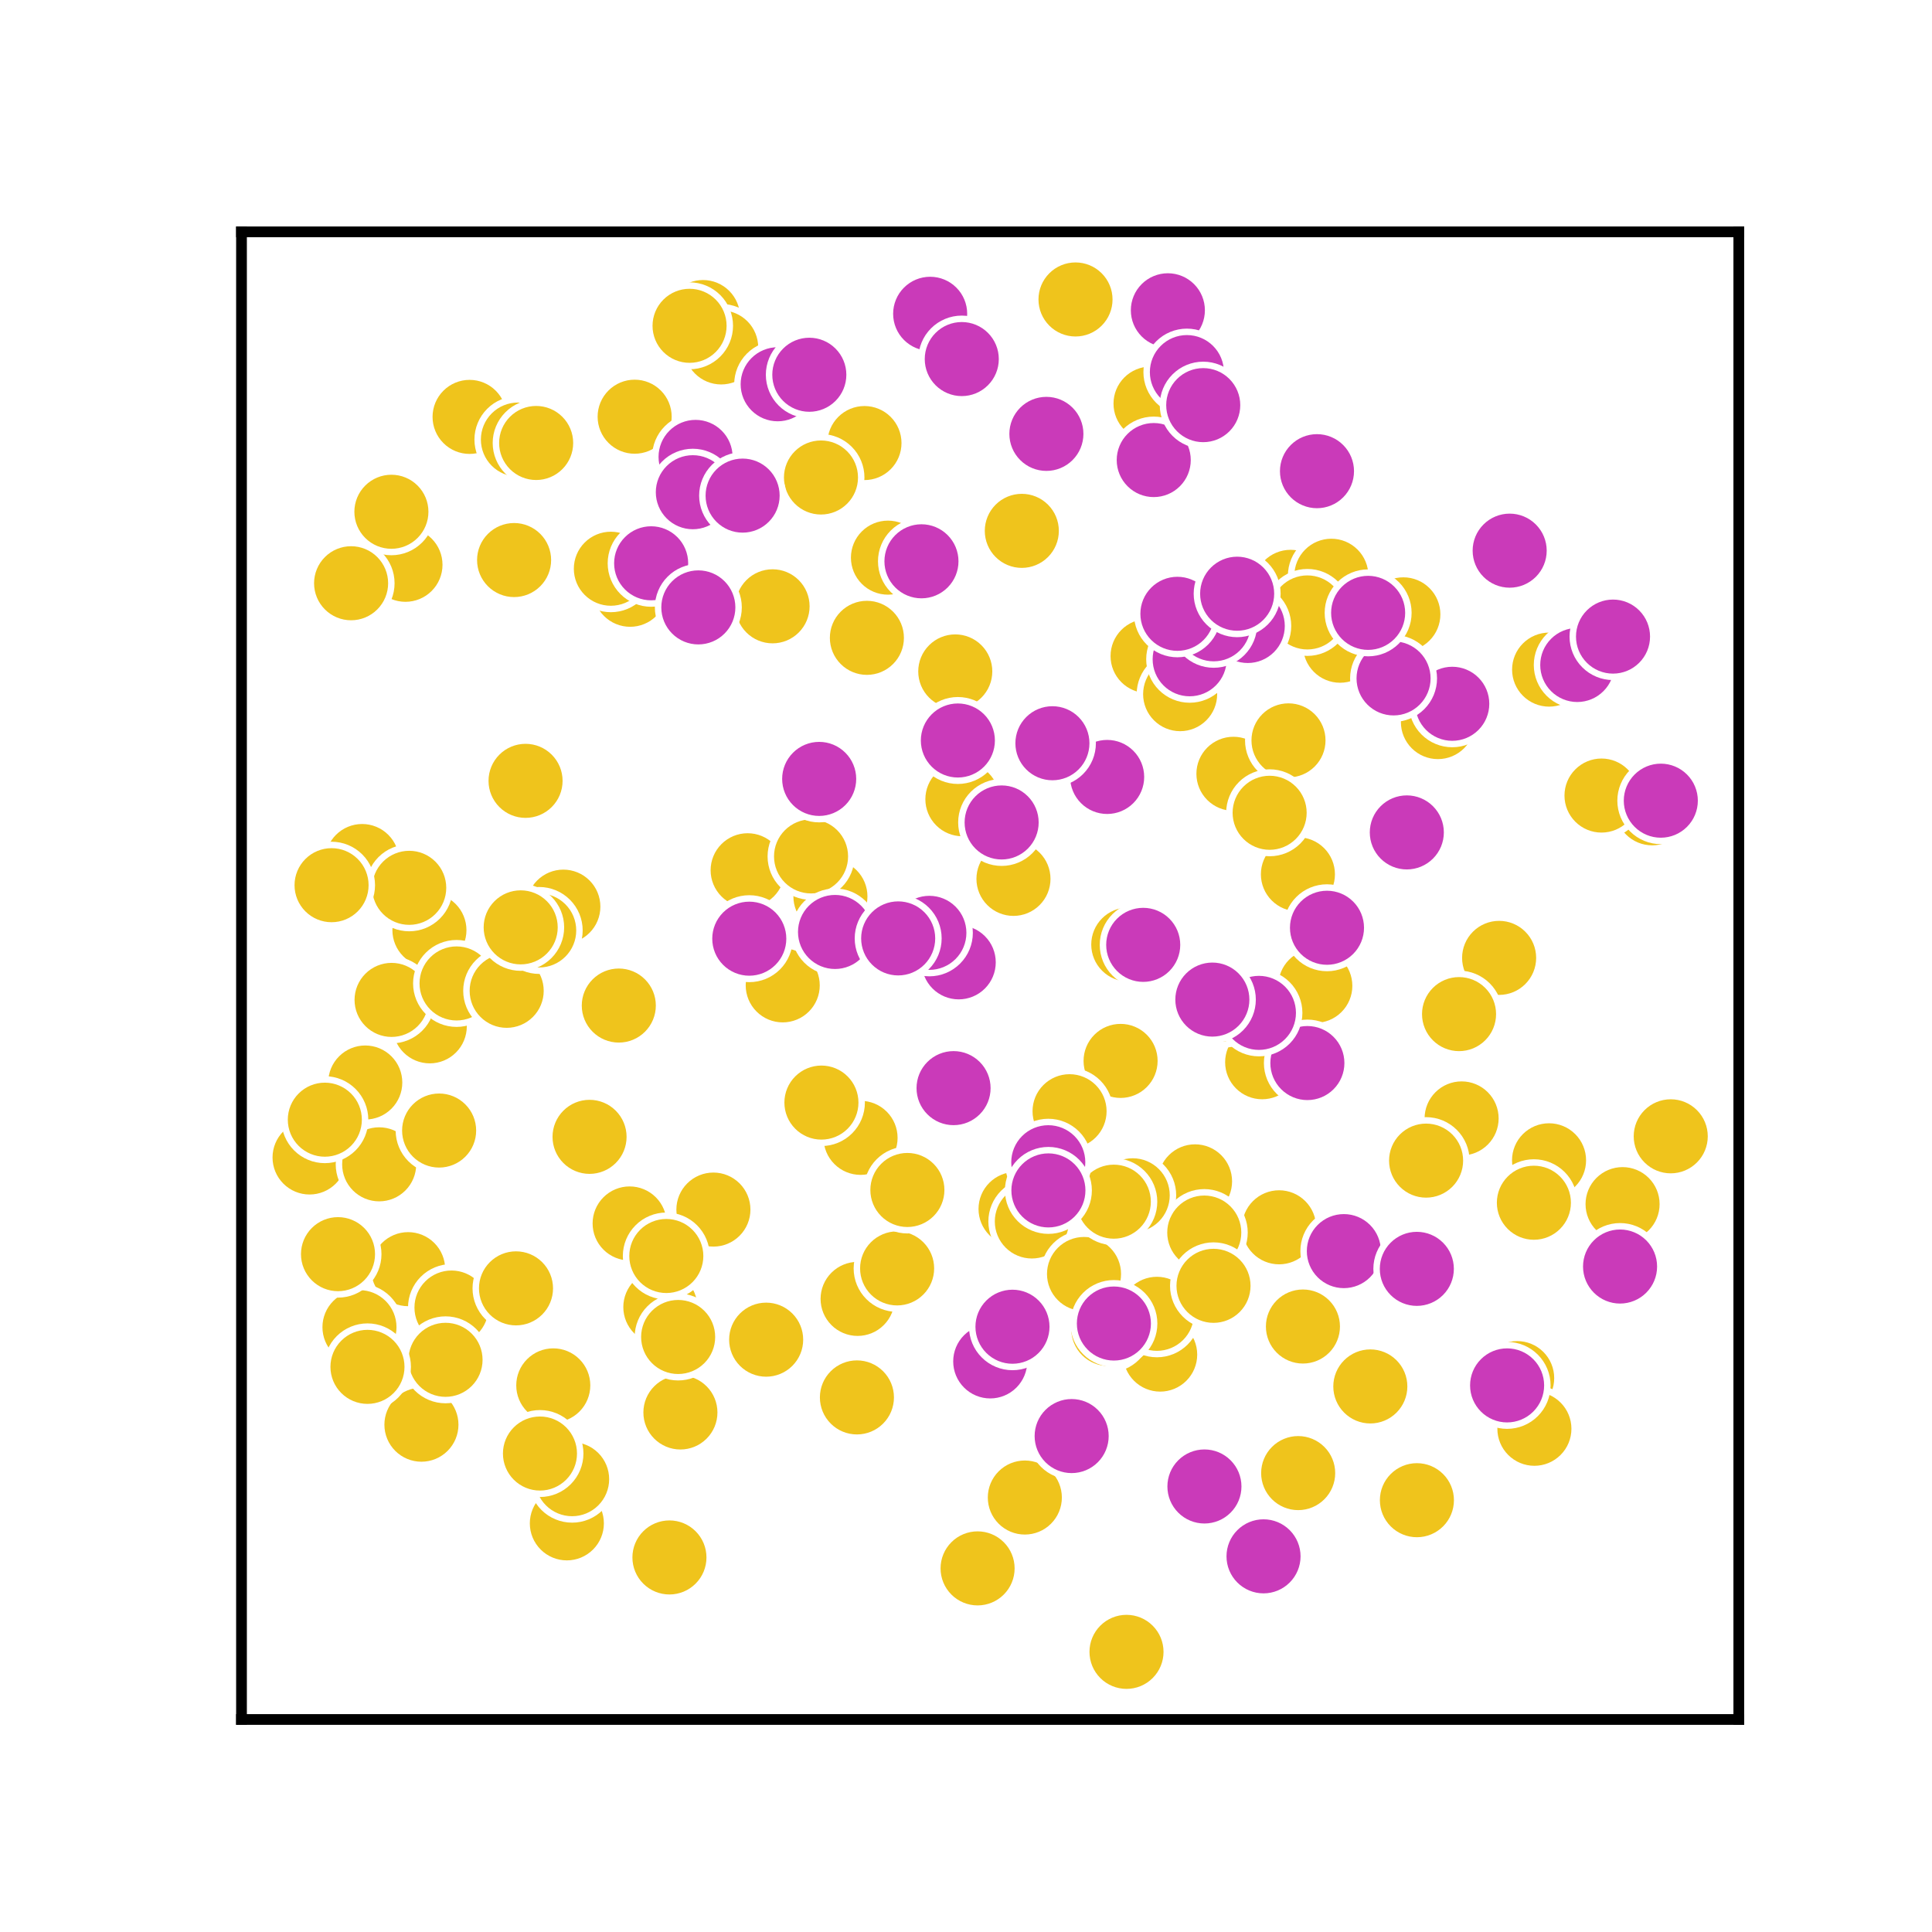 <?xml version="1.0" encoding="utf-8" standalone="no"?>
<!DOCTYPE svg PUBLIC "-//W3C//DTD SVG 1.1//EN"
  "http://www.w3.org/Graphics/SVG/1.1/DTD/svg11.dtd">
<svg xmlns:xlink="http://www.w3.org/1999/xlink" width="144pt" height="144pt" viewBox="0 0 144 144" xmlns="http://www.w3.org/2000/svg" version="1.1">
 <defs>
  <style type="text/css">*{stroke-linejoin: round; stroke-linecap: butt}</style>
 </defs>
 <g id="figure_1">
  <g id="patch_1">
   <path d="M 0 144 
L 144 144 
L 144 0 
L 0 0 
z
" style="fill: #ffffff"/>
  </g>
  <g id="axes_1">
   <g id="patch_2">
    <path d="M 18 128.16 
L 129.6 128.16 
L 129.6 17.28 
L 18 17.28 
z
" style="fill: #ffffff"/>
   </g>
   <g id="PathCollection_1">
    <defs>
     <path id="C0_0_31557d0f1b" d="M 0 3 
C 0.796 3 1.559 2.684 2.121 2.121 
C 2.684 1.559 3 0.796 3 -0 
C 3 -0.796 2.684 -1.559 2.121 -2.121 
C 1.559 -2.684 0.796 -3 0 -3 
C -0.796 -3 -1.559 -2.684 -2.121 -2.121 
C -2.684 -1.559 -3 -0.796 -3 0 
C -3 0.796 -2.684 1.559 -2.121 2.121 
C -1.559 2.684 -0.796 3 0 3 
z
"/>
    </defs>
    <g clip-path="url(#pcaaed92b53)">
     <use xlink:href="#C0_0_31557d0f1b" x="91.933" y="57.674" style="fill: #efc41c; stroke: #ffffff; stroke-width: 0.48"/>
    </g>
    <g clip-path="url(#pcaaed92b53)">
     <use xlink:href="#C0_0_31557d0f1b" x="32.007" y="69.326" style="fill: #efc41c; stroke: #ffffff; stroke-width: 0.48"/>
    </g>
    <g clip-path="url(#pcaaed92b53)">
     <use xlink:href="#C0_0_31557d0f1b" x="41.238" y="103.258" style="fill: #efc41c; stroke: #ffffff; stroke-width: 0.48"/>
    </g>
    <g clip-path="url(#pcaaed92b53)">
     <use xlink:href="#C0_0_31557d0f1b" x="105.608" y="111.816" style="fill: #efc41c; stroke: #ffffff; stroke-width: 0.48"/>
    </g>
    <g clip-path="url(#pcaaed92b53)">
     <use xlink:href="#C0_0_31557d0f1b" x="113.081" y="102.716" style="fill: #efc41c; stroke: #ffffff; stroke-width: 0.48"/>
    </g>
    <g clip-path="url(#pcaaed92b53)">
     <use xlink:href="#C0_0_31557d0f1b" x="95.337" y="91.476" style="fill: #efc41c; stroke: #ffffff; stroke-width: 0.48"/>
    </g>
    <g clip-path="url(#pcaaed92b53)">
     <use xlink:href="#C0_0_31557d0f1b" x="96.758" y="109.796" style="fill: #efc41c; stroke: #ffffff; stroke-width: 0.48"/>
    </g>
    <g clip-path="url(#pcaaed92b53)">
     <use xlink:href="#C0_0_31557d0f1b" x="42.25" y="113.542" style="fill: #efc41c; stroke: #ffffff; stroke-width: 0.48"/>
    </g>
    <g clip-path="url(#pcaaed92b53)">
     <use xlink:href="#C0_0_31557d0f1b" x="42.643" y="110.25" style="fill: #efc41c; stroke: #ffffff; stroke-width: 0.48"/>
    </g>
    <g clip-path="url(#pcaaed92b53)">
     <use xlink:href="#C0_0_31557d0f1b" x="40.246" y="108.338" style="fill: #efc41c; stroke: #ffffff; stroke-width: 0.48"/>
    </g>
    <g clip-path="url(#pcaaed92b53)">
     <use xlink:href="#C0_0_31557d0f1b" x="49.896" y="116.083" style="fill: #efc41c; stroke: #ffffff; stroke-width: 0.48"/>
    </g>
    <g clip-path="url(#pcaaed92b53)">
     <use xlink:href="#C0_0_31557d0f1b" x="31.411" y="106.188" style="fill: #efc41c; stroke: #ffffff; stroke-width: 0.48"/>
    </g>
    <g clip-path="url(#pcaaed92b53)">
     <use xlink:href="#C0_0_31557d0f1b" x="30.42" y="94.596" style="fill: #efc41c; stroke: #ffffff; stroke-width: 0.48"/>
    </g>
    <g clip-path="url(#pcaaed92b53)">
     <use xlink:href="#C0_0_31557d0f1b" x="97.113" y="98.871" style="fill: #efc41c; stroke: #ffffff; stroke-width: 0.48"/>
    </g>
    <g clip-path="url(#pcaaed92b53)">
     <use xlink:href="#C0_0_31557d0f1b" x="26.992" y="64.176" style="fill: #efc41c; stroke: #ffffff; stroke-width: 0.48"/>
    </g>
    <g clip-path="url(#pcaaed92b53)">
     <use xlink:href="#C0_0_31557d0f1b" x="27.225" y="80.684" style="fill: #efc41c; stroke: #ffffff; stroke-width: 0.48"/>
    </g>
    <g clip-path="url(#pcaaed92b53)">
     <use xlink:href="#C0_0_31557d0f1b" x="33.651" y="97.456" style="fill: #efc41c; stroke: #ffffff; stroke-width: 0.48"/>
    </g>
    <g clip-path="url(#pcaaed92b53)">
     <use xlink:href="#C0_0_31557d0f1b" x="23.073" y="86.272" style="fill: #efc41c; stroke: #ffffff; stroke-width: 0.48"/>
    </g>
    <g clip-path="url(#pcaaed92b53)">
     <use xlink:href="#C0_0_31557d0f1b" x="46.967" y="43.958" style="fill: #efc41c; stroke: #ffffff; stroke-width: 0.48"/>
    </g>
    <g clip-path="url(#pcaaed92b53)">
     <use xlink:href="#C0_0_31557d0f1b" x="28.262" y="86.782" style="fill: #efc41c; stroke: #ffffff; stroke-width: 0.48"/>
    </g>
    <g clip-path="url(#pcaaed92b53)">
     <use xlink:href="#C0_0_31557d0f1b" x="30.501" y="66.173" style="fill: #efc41c; stroke: #ffffff; stroke-width: 0.48"/>
    </g>
    <g clip-path="url(#pcaaed92b53)">
     <use xlink:href="#C0_0_31557d0f1b" x="45.53" y="42.39" style="fill: #efc41c; stroke: #ffffff; stroke-width: 0.48"/>
    </g>
    <g clip-path="url(#pcaaed92b53)">
     <use xlink:href="#C0_0_31557d0f1b" x="32.033" y="76.497" style="fill: #efc41c; stroke: #ffffff; stroke-width: 0.48"/>
    </g>
    <g clip-path="url(#pcaaed92b53)">
     <use xlink:href="#C0_0_31557d0f1b" x="43.942" y="84.734" style="fill: #efc41c; stroke: #ffffff; stroke-width: 0.48"/>
    </g>
    <g clip-path="url(#pcaaed92b53)">
     <use xlink:href="#C0_0_31557d0f1b" x="53.173" y="90.155" style="fill: #efc41c; stroke: #ffffff; stroke-width: 0.48"/>
    </g>
    <g clip-path="url(#pcaaed92b53)">
     <use xlink:href="#C0_0_31557d0f1b" x="29.186" y="74.527" style="fill: #efc41c; stroke: #ffffff; stroke-width: 0.48"/>
    </g>
    <g clip-path="url(#pcaaed92b53)">
     <use xlink:href="#C0_0_31557d0f1b" x="24.211" y="83.455" style="fill: #efc41c; stroke: #ffffff; stroke-width: 0.48"/>
    </g>
    <g clip-path="url(#pcaaed92b53)">
     <use xlink:href="#C0_0_31557d0f1b" x="38.46" y="96.027" style="fill: #efc41c; stroke: #ffffff; stroke-width: 0.48"/>
    </g>
    <g clip-path="url(#pcaaed92b53)">
     <use xlink:href="#C0_0_31557d0f1b" x="32.73" y="84.264" style="fill: #efc41c; stroke: #ffffff; stroke-width: 0.48"/>
    </g>
    <g clip-path="url(#pcaaed92b53)">
     <use xlink:href="#C0_0_31557d0f1b" x="26.793" y="98.919" style="fill: #efc41c; stroke: #ffffff; stroke-width: 0.48"/>
    </g>
    <g clip-path="url(#pcaaed92b53)">
     <use xlink:href="#C0_0_31557d0f1b" x="33.208" y="101.353" style="fill: #efc41c; stroke: #ffffff; stroke-width: 0.48"/>
    </g>
    <g clip-path="url(#pcaaed92b53)">
     <use xlink:href="#C0_0_31557d0f1b" x="25.193" y="93.478" style="fill: #efc41c; stroke: #ffffff; stroke-width: 0.48"/>
    </g>
    <g clip-path="url(#pcaaed92b53)">
     <use xlink:href="#C0_0_31557d0f1b" x="27.389" y="101.878" style="fill: #efc41c; stroke: #ffffff; stroke-width: 0.48"/>
    </g>
    <g clip-path="url(#pcaaed92b53)">
     <use xlink:href="#C0_0_31557d0f1b" x="64.141" y="84.809" style="fill: #efc41c; stroke: #ffffff; stroke-width: 0.48"/>
    </g>
    <g clip-path="url(#pcaaed92b53)">
     <use xlink:href="#C0_0_31557d0f1b" x="98.036" y="73.479" style="fill: #efc41c; stroke: #ffffff; stroke-width: 0.48"/>
    </g>
    <g clip-path="url(#pcaaed92b53)">
     <use xlink:href="#C0_0_31557d0f1b" x="89.072" y="88.051" style="fill: #efc41c; stroke: #ffffff; stroke-width: 0.48"/>
    </g>
    <g clip-path="url(#pcaaed92b53)">
     <use xlink:href="#C0_0_31557d0f1b" x="86.473" y="100.963" style="fill: #efc41c; stroke: #ffffff; stroke-width: 0.48"/>
    </g>
    <g clip-path="url(#pcaaed92b53)">
     <use xlink:href="#C0_0_31557d0f1b" x="96.739" y="65.165" style="fill: #efc41c; stroke: #ffffff; stroke-width: 0.48"/>
    </g>
    <g clip-path="url(#pcaaed92b53)">
     <use xlink:href="#C0_0_31557d0f1b" x="108.94" y="83.36" style="fill: #efc41c; stroke: #ffffff; stroke-width: 0.48"/>
    </g>
    <g clip-path="url(#pcaaed92b53)">
     <use xlink:href="#C0_0_31557d0f1b" x="83.963" y="123.12" style="fill: #efc41c; stroke: #ffffff; stroke-width: 0.48"/>
    </g>
    <g clip-path="url(#pcaaed92b53)">
     <use xlink:href="#C0_0_31557d0f1b" x="61.224" y="82.18" style="fill: #efc41c; stroke: #ffffff; stroke-width: 0.48"/>
    </g>
    <g clip-path="url(#pcaaed92b53)">
     <use xlink:href="#C0_0_31557d0f1b" x="63.921" y="96.812" style="fill: #efc41c; stroke: #ffffff; stroke-width: 0.48"/>
    </g>
    <g clip-path="url(#pcaaed92b53)">
     <use xlink:href="#C0_0_31557d0f1b" x="63.87" y="104.155" style="fill: #efc41c; stroke: #ffffff; stroke-width: 0.48"/>
    </g>
    <g clip-path="url(#pcaaed92b53)">
     <use xlink:href="#C0_0_31557d0f1b" x="66.866" y="94.539" style="fill: #efc41c; stroke: #ffffff; stroke-width: 0.48"/>
    </g>
    <g clip-path="url(#pcaaed92b53)">
     <use xlink:href="#C0_0_31557d0f1b" x="86.23" y="97.924" style="fill: #efc41c; stroke: #ffffff; stroke-width: 0.48"/>
    </g>
    <g clip-path="url(#pcaaed92b53)">
     <use xlink:href="#C0_0_31557d0f1b" x="84.095" y="70.399" style="fill: #efc41c; stroke: #ffffff; stroke-width: 0.48"/>
    </g>
    <g clip-path="url(#pcaaed92b53)">
     <use xlink:href="#C0_0_31557d0f1b" x="82.603" y="99.055" style="fill: #efc41c; stroke: #ffffff; stroke-width: 0.48"/>
    </g>
    <g clip-path="url(#pcaaed92b53)">
     <use xlink:href="#C0_0_31557d0f1b" x="49.218" y="97.423" style="fill: #efc41c; stroke: #ffffff; stroke-width: 0.48"/>
    </g>
    <g clip-path="url(#pcaaed92b53)">
     <use xlink:href="#C0_0_31557d0f1b" x="76.385" y="111.617" style="fill: #efc41c; stroke: #ffffff; stroke-width: 0.48"/>
    </g>
    <g clip-path="url(#pcaaed92b53)">
     <use xlink:href="#C0_0_31557d0f1b" x="72.864" y="116.898" style="fill: #efc41c; stroke: #ffffff; stroke-width: 0.48"/>
    </g>
    <g clip-path="url(#pcaaed92b53)">
     <use xlink:href="#C0_0_31557d0f1b" x="75.693" y="90.109" style="fill: #efc41c; stroke: #ffffff; stroke-width: 0.48"/>
    </g>
    <g clip-path="url(#pcaaed92b53)">
     <use xlink:href="#C0_0_31557d0f1b" x="76.907" y="91.041" style="fill: #efc41c; stroke: #ffffff; stroke-width: 0.48"/>
    </g>
    <g clip-path="url(#pcaaed92b53)">
     <use xlink:href="#C0_0_31557d0f1b" x="46.929" y="91.189" style="fill: #efc41c; stroke: #ffffff; stroke-width: 0.48"/>
    </g>
    <g clip-path="url(#pcaaed92b53)">
     <use xlink:href="#C0_0_31557d0f1b" x="83.522" y="79.074" style="fill: #efc41c; stroke: #ffffff; stroke-width: 0.48"/>
    </g>
    <g clip-path="url(#pcaaed92b53)">
     <use xlink:href="#C0_0_31557d0f1b" x="46.122" y="74.948" style="fill: #efc41c; stroke: #ffffff; stroke-width: 0.48"/>
    </g>
    <g clip-path="url(#pcaaed92b53)">
     <use xlink:href="#C0_0_31557d0f1b" x="89.759" y="91.868" style="fill: #efc41c; stroke: #ffffff; stroke-width: 0.48"/>
    </g>
    <g clip-path="url(#pcaaed92b53)">
     <use xlink:href="#C0_0_31557d0f1b" x="41.989" y="67.576" style="fill: #efc41c; stroke: #ffffff; stroke-width: 0.48"/>
    </g>
    <g clip-path="url(#pcaaed92b53)">
     <use xlink:href="#C0_0_31557d0f1b" x="80.797" y="94.955" style="fill: #efc41c; stroke: #ffffff; stroke-width: 0.48"/>
    </g>
    <g clip-path="url(#pcaaed92b53)">
     <use xlink:href="#C0_0_31557d0f1b" x="84.426" y="89.09" style="fill: #efc41c; stroke: #ffffff; stroke-width: 0.48"/>
    </g>
    <g clip-path="url(#pcaaed92b53)">
     <use xlink:href="#C0_0_31557d0f1b" x="57.105" y="99.851" style="fill: #efc41c; stroke: #ffffff; stroke-width: 0.48"/>
    </g>
    <g clip-path="url(#pcaaed92b53)">
     <use xlink:href="#C0_0_31557d0f1b" x="83.017" y="89.566" style="fill: #efc41c; stroke: #ffffff; stroke-width: 0.48"/>
    </g>
    <g clip-path="url(#pcaaed92b53)">
     <use xlink:href="#C0_0_31557d0f1b" x="50.714" y="105.277" style="fill: #efc41c; stroke: #ffffff; stroke-width: 0.48"/>
    </g>
    <g clip-path="url(#pcaaed92b53)">
     <use xlink:href="#C0_0_31557d0f1b" x="67.631" y="88.694" style="fill: #efc41c; stroke: #ffffff; stroke-width: 0.48"/>
    </g>
    <g clip-path="url(#pcaaed92b53)">
     <use xlink:href="#C0_0_31557d0f1b" x="79.719" y="82.824" style="fill: #efc41c; stroke: #ffffff; stroke-width: 0.48"/>
    </g>
    <g clip-path="url(#pcaaed92b53)">
     <use xlink:href="#C0_0_31557d0f1b" x="24.713" y="65.977" style="fill: #efc41c; stroke: #ffffff; stroke-width: 0.48"/>
    </g>
    <g clip-path="url(#pcaaed92b53)">
     <use xlink:href="#C0_0_31557d0f1b" x="90.448" y="95.838" style="fill: #efc41c; stroke: #ffffff; stroke-width: 0.48"/>
    </g>
    <g clip-path="url(#pcaaed92b53)">
     <use xlink:href="#C0_0_31557d0f1b" x="34.029" y="73.3" style="fill: #efc41c; stroke: #ffffff; stroke-width: 0.48"/>
    </g>
    <g clip-path="url(#pcaaed92b53)">
     <use xlink:href="#C0_0_31557d0f1b" x="114.365" y="106.492" style="fill: #efc41c; stroke: #ffffff; stroke-width: 0.48"/>
    </g>
    <g clip-path="url(#pcaaed92b53)">
     <use xlink:href="#C0_0_31557d0f1b" x="49.663" y="93.615" style="fill: #efc41c; stroke: #ffffff; stroke-width: 0.48"/>
    </g>
    <g clip-path="url(#pcaaed92b53)">
     <use xlink:href="#C0_0_31557d0f1b" x="37.765" y="73.849" style="fill: #efc41c; stroke: #ffffff; stroke-width: 0.48"/>
    </g>
    <g clip-path="url(#pcaaed92b53)">
     <use xlink:href="#C0_0_31557d0f1b" x="85.534" y="48.898" style="fill: #efc41c; stroke: #ffffff; stroke-width: 0.48"/>
    </g>
    <g clip-path="url(#pcaaed92b53)">
     <use xlink:href="#C0_0_31557d0f1b" x="115.457" y="86.482" style="fill: #efc41c; stroke: #ffffff; stroke-width: 0.48"/>
    </g>
    <g clip-path="url(#pcaaed92b53)">
     <use xlink:href="#C0_0_31557d0f1b" x="30.222" y="42.096" style="fill: #efc41c; stroke: #ffffff; stroke-width: 0.48"/>
    </g>
    <g clip-path="url(#pcaaed92b53)">
     <use xlink:href="#C0_0_31557d0f1b" x="64.433" y="33.023" style="fill: #efc41c; stroke: #ffffff; stroke-width: 0.48"/>
    </g>
    <g clip-path="url(#pcaaed92b53)">
     <use xlink:href="#C0_0_31557d0f1b" x="61.191" y="35.59" style="fill: #efc41c; stroke: #ffffff; stroke-width: 0.48"/>
    </g>
    <g clip-path="url(#pcaaed92b53)">
     <use xlink:href="#C0_0_31557d0f1b" x="35" y="31.073" style="fill: #efc41c; stroke: #ffffff; stroke-width: 0.48"/>
    </g>
    <g clip-path="url(#pcaaed92b53)">
     <use xlink:href="#C0_0_31557d0f1b" x="52.4" y="23.631" style="fill: #efc41c; stroke: #ffffff; stroke-width: 0.48"/>
    </g>
    <g clip-path="url(#pcaaed92b53)">
     <use xlink:href="#C0_0_31557d0f1b" x="53.753" y="25.895" style="fill: #efc41c; stroke: #ffffff; stroke-width: 0.48"/>
    </g>
    <g clip-path="url(#pcaaed92b53)">
     <use xlink:href="#C0_0_31557d0f1b" x="50.545" y="99.651" style="fill: #efc41c; stroke: #ffffff; stroke-width: 0.48"/>
    </g>
    <g clip-path="url(#pcaaed92b53)">
     <use xlink:href="#C0_0_31557d0f1b" x="38.318" y="41.743" style="fill: #efc41c; stroke: #ffffff; stroke-width: 0.48"/>
    </g>
    <g clip-path="url(#pcaaed92b53)">
     <use xlink:href="#C0_0_31557d0f1b" x="38.602" y="32.763" style="fill: #efc41c; stroke: #ffffff; stroke-width: 0.48"/>
    </g>
    <g clip-path="url(#pcaaed92b53)">
     <use xlink:href="#C0_0_31557d0f1b" x="29.173" y="38.144" style="fill: #efc41c; stroke: #ffffff; stroke-width: 0.48"/>
    </g>
    <g clip-path="url(#pcaaed92b53)">
     <use xlink:href="#C0_0_31557d0f1b" x="26.169" y="43.472" style="fill: #efc41c; stroke: #ffffff; stroke-width: 0.48"/>
    </g>
    <g clip-path="url(#pcaaed92b53)">
     <use xlink:href="#C0_0_31557d0f1b" x="40.189" y="69.351" style="fill: #efc41c; stroke: #ffffff; stroke-width: 0.48"/>
    </g>
    <g clip-path="url(#pcaaed92b53)">
     <use xlink:href="#C0_0_31557d0f1b" x="38.809" y="69.12" style="fill: #efc41c; stroke: #ffffff; stroke-width: 0.48"/>
    </g>
    <g clip-path="url(#pcaaed92b53)">
     <use xlink:href="#C0_0_31557d0f1b" x="80.162" y="22.32" style="fill: #efc41c; stroke: #ffffff; stroke-width: 0.48"/>
    </g>
    <g clip-path="url(#pcaaed92b53)">
     <use xlink:href="#C0_0_31557d0f1b" x="94.074" y="79.173" style="fill: #efc41c; stroke: #ffffff; stroke-width: 0.48"/>
    </g>
    <g clip-path="url(#pcaaed92b53)">
     <use xlink:href="#C0_0_31557d0f1b" x="51.396" y="24.284" style="fill: #efc41c; stroke: #ffffff; stroke-width: 0.48"/>
    </g>
    <g clip-path="url(#pcaaed92b53)">
     <use xlink:href="#C0_0_31557d0f1b" x="85.754" y="30.083" style="fill: #efc41c; stroke: #ffffff; stroke-width: 0.48"/>
    </g>
    <g clip-path="url(#pcaaed92b53)">
     <use xlink:href="#C0_0_31557d0f1b" x="61.895" y="66.815" style="fill: #efc41c; stroke: #ffffff; stroke-width: 0.48"/>
    </g>
    <g clip-path="url(#pcaaed92b53)">
     <use xlink:href="#C0_0_31557d0f1b" x="102.136" y="103.337" style="fill: #efc41c; stroke: #ffffff; stroke-width: 0.48"/>
    </g>
    <g clip-path="url(#pcaaed92b53)">
     <use xlink:href="#C0_0_31557d0f1b" x="75.538" y="65.506" style="fill: #efc41c; stroke: #ffffff; stroke-width: 0.48"/>
    </g>
    <g clip-path="url(#pcaaed92b53)">
     <use xlink:href="#C0_0_31557d0f1b" x="99.881" y="48.128" style="fill: #efc41c; stroke: #ffffff; stroke-width: 0.48"/>
    </g>
    <g clip-path="url(#pcaaed92b53)">
     <use xlink:href="#C0_0_31557d0f1b" x="87.961" y="51.738" style="fill: #efc41c; stroke: #ffffff; stroke-width: 0.48"/>
    </g>
    <g clip-path="url(#pcaaed92b53)">
     <use xlink:href="#C0_0_31557d0f1b" x="96.189" y="43.74" style="fill: #efc41c; stroke: #ffffff; stroke-width: 0.48"/>
    </g>
    <g clip-path="url(#pcaaed92b53)">
     <use xlink:href="#C0_0_31557d0f1b" x="66.183" y="41.564" style="fill: #efc41c; stroke: #ffffff; stroke-width: 0.48"/>
    </g>
    <g clip-path="url(#pcaaed92b53)">
     <use xlink:href="#C0_0_31557d0f1b" x="115.462" y="49.909" style="fill: #efc41c; stroke: #ffffff; stroke-width: 0.48"/>
    </g>
    <g clip-path="url(#pcaaed92b53)">
     <use xlink:href="#C0_0_31557d0f1b" x="106.293" y="86.506" style="fill: #efc41c; stroke: #ffffff; stroke-width: 0.48"/>
    </g>
    <g clip-path="url(#pcaaed92b53)">
     <use xlink:href="#C0_0_31557d0f1b" x="104.598" y="45.79" style="fill: #efc41c; stroke: #ffffff; stroke-width: 0.48"/>
    </g>
    <g clip-path="url(#pcaaed92b53)">
     <use xlink:href="#C0_0_31557d0f1b" x="64.613" y="47.541" style="fill: #efc41c; stroke: #ffffff; stroke-width: 0.48"/>
    </g>
    <g clip-path="url(#pcaaed92b53)">
     <use xlink:href="#C0_0_31557d0f1b" x="47.303" y="31.059" style="fill: #efc41c; stroke: #ffffff; stroke-width: 0.48"/>
    </g>
    <g clip-path="url(#pcaaed92b53)">
     <use xlink:href="#C0_0_31557d0f1b" x="55.725" y="64.864" style="fill: #efc41c; stroke: #ffffff; stroke-width: 0.48"/>
    </g>
    <g clip-path="url(#pcaaed92b53)">
     <use xlink:href="#C0_0_31557d0f1b" x="123.144" y="60.247" style="fill: #efc41c; stroke: #ffffff; stroke-width: 0.48"/>
    </g>
    <g clip-path="url(#pcaaed92b53)">
     <use xlink:href="#C0_0_31557d0f1b" x="107.174" y="53.82" style="fill: #efc41c; stroke: #ffffff; stroke-width: 0.48"/>
    </g>
    <g clip-path="url(#pcaaed92b53)">
     <use xlink:href="#C0_0_31557d0f1b" x="92.768" y="46.443" style="fill: #efc41c; stroke: #ffffff; stroke-width: 0.48"/>
    </g>
    <g clip-path="url(#pcaaed92b53)">
     <use xlink:href="#C0_0_31557d0f1b" x="57.583" y="45.191" style="fill: #efc41c; stroke: #ffffff; stroke-width: 0.48"/>
    </g>
    <g clip-path="url(#pcaaed92b53)">
     <use xlink:href="#C0_0_31557d0f1b" x="71.2" y="50.044" style="fill: #efc41c; stroke: #ffffff; stroke-width: 0.48"/>
    </g>
    <g clip-path="url(#pcaaed92b53)">
     <use xlink:href="#C0_0_31557d0f1b" x="96.037" y="55.183" style="fill: #efc41c; stroke: #ffffff; stroke-width: 0.48"/>
    </g>
    <g clip-path="url(#pcaaed92b53)">
     <use xlink:href="#C0_0_31557d0f1b" x="94.631" y="60.58" style="fill: #efc41c; stroke: #ffffff; stroke-width: 0.48"/>
    </g>
    <g clip-path="url(#pcaaed92b53)">
     <use xlink:href="#C0_0_31557d0f1b" x="111.736" y="71.395" style="fill: #efc41c; stroke: #ffffff; stroke-width: 0.48"/>
    </g>
    <g clip-path="url(#pcaaed92b53)">
     <use xlink:href="#C0_0_31557d0f1b" x="114.327" y="89.645" style="fill: #efc41c; stroke: #ffffff; stroke-width: 0.48"/>
    </g>
    <g clip-path="url(#pcaaed92b53)">
     <use xlink:href="#C0_0_31557d0f1b" x="39.172" y="58.2" style="fill: #efc41c; stroke: #ffffff; stroke-width: 0.48"/>
    </g>
    <g clip-path="url(#pcaaed92b53)">
     <use xlink:href="#C0_0_31557d0f1b" x="119.367" y="59.296" style="fill: #efc41c; stroke: #ffffff; stroke-width: 0.48"/>
    </g>
    <g clip-path="url(#pcaaed92b53)">
     <use xlink:href="#C0_0_31557d0f1b" x="60.451" y="63.832" style="fill: #efc41c; stroke: #ffffff; stroke-width: 0.48"/>
    </g>
    <g clip-path="url(#pcaaed92b53)">
     <use xlink:href="#C0_0_31557d0f1b" x="99.232" y="42.913" style="fill: #efc41c; stroke: #ffffff; stroke-width: 0.48"/>
    </g>
    <g clip-path="url(#pcaaed92b53)">
     <use xlink:href="#C0_0_31557d0f1b" x="108.749" y="75.586" style="fill: #efc41c; stroke: #ffffff; stroke-width: 0.48"/>
    </g>
    <g clip-path="url(#pcaaed92b53)">
     <use xlink:href="#C0_0_31557d0f1b" x="39.962" y="33.017" style="fill: #efc41c; stroke: #ffffff; stroke-width: 0.48"/>
    </g>
    <g clip-path="url(#pcaaed92b53)">
     <use xlink:href="#C0_0_31557d0f1b" x="97.445" y="45.647" style="fill: #efc41c; stroke: #ffffff; stroke-width: 0.48"/>
    </g>
    <g clip-path="url(#pcaaed92b53)">
     <use xlink:href="#C0_0_31557d0f1b" x="91.141" y="74.853" style="fill: #efc41c; stroke: #ffffff; stroke-width: 0.48"/>
    </g>
    <g clip-path="url(#pcaaed92b53)">
     <use xlink:href="#C0_0_31557d0f1b" x="76.16" y="39.567" style="fill: #efc41c; stroke: #ffffff; stroke-width: 0.48"/>
    </g>
    <g clip-path="url(#pcaaed92b53)">
     <use xlink:href="#C0_0_31557d0f1b" x="120.937" y="89.749" style="fill: #efc41c; stroke: #ffffff; stroke-width: 0.48"/>
    </g>
    <g clip-path="url(#pcaaed92b53)">
     <use xlink:href="#C0_0_31557d0f1b" x="124.527" y="84.694" style="fill: #efc41c; stroke: #ffffff; stroke-width: 0.48"/>
    </g>
    <g clip-path="url(#pcaaed92b53)">
     <use xlink:href="#C0_0_31557d0f1b" x="58.34" y="73.443" style="fill: #efc41c; stroke: #ffffff; stroke-width: 0.48"/>
    </g>
    <g clip-path="url(#pcaaed92b53)">
     <use xlink:href="#C0_0_31557d0f1b" x="71.731" y="59.57" style="fill: #efc41c; stroke: #ffffff; stroke-width: 0.48"/>
    </g>
    <g clip-path="url(#pcaaed92b53)">
     <use xlink:href="#C0_0_31557d0f1b" x="108.243" y="52.456" style="fill: #ca3ab9; stroke: #ffffff; stroke-width: 0.48"/>
    </g>
    <g clip-path="url(#pcaaed92b53)">
     <use xlink:href="#C0_0_31557d0f1b" x="85.993" y="34.29" style="fill: #ca3ab9; stroke: #ffffff; stroke-width: 0.48"/>
    </g>
    <g clip-path="url(#pcaaed92b53)">
     <use xlink:href="#C0_0_31557d0f1b" x="88.671" y="49.138" style="fill: #ca3ab9; stroke: #ffffff; stroke-width: 0.48"/>
    </g>
    <g clip-path="url(#pcaaed92b53)">
     <use xlink:href="#C0_0_31557d0f1b" x="117.56" y="49.564" style="fill: #ca3ab9; stroke: #ffffff; stroke-width: 0.48"/>
    </g>
    <g clip-path="url(#pcaaed92b53)">
     <use xlink:href="#C0_0_31557d0f1b" x="82.521" y="57.909" style="fill: #ca3ab9; stroke: #ffffff; stroke-width: 0.48"/>
    </g>
    <g clip-path="url(#pcaaed92b53)">
     <use xlink:href="#C0_0_31557d0f1b" x="100.163" y="93.251" style="fill: #ca3ab9; stroke: #ffffff; stroke-width: 0.48"/>
    </g>
    <g clip-path="url(#pcaaed92b53)">
     <use xlink:href="#C0_0_31557d0f1b" x="93.001" y="46.657" style="fill: #ca3ab9; stroke: #ffffff; stroke-width: 0.48"/>
    </g>
    <g clip-path="url(#pcaaed92b53)">
     <use xlink:href="#C0_0_31557d0f1b" x="87.046" y="23.127" style="fill: #ca3ab9; stroke: #ffffff; stroke-width: 0.48"/>
    </g>
    <g clip-path="url(#pcaaed92b53)">
     <use xlink:href="#C0_0_31557d0f1b" x="51.844" y="34.055" style="fill: #ca3ab9; stroke: #ffffff; stroke-width: 0.48"/>
    </g>
    <g clip-path="url(#pcaaed92b53)">
     <use xlink:href="#C0_0_31557d0f1b" x="51.64" y="36.687" style="fill: #ca3ab9; stroke: #ffffff; stroke-width: 0.48"/>
    </g>
    <g clip-path="url(#pcaaed92b53)">
     <use xlink:href="#C0_0_31557d0f1b" x="90.462" y="46.532" style="fill: #ca3ab9; stroke: #ffffff; stroke-width: 0.48"/>
    </g>
    <g clip-path="url(#pcaaed92b53)">
     <use xlink:href="#C0_0_31557d0f1b" x="71.073" y="81.103" style="fill: #ca3ab9; stroke: #ffffff; stroke-width: 0.48"/>
    </g>
    <g clip-path="url(#pcaaed92b53)">
     <use xlink:href="#C0_0_31557d0f1b" x="97.444" y="79.234" style="fill: #ca3ab9; stroke: #ffffff; stroke-width: 0.48"/>
    </g>
    <g clip-path="url(#pcaaed92b53)">
     <use xlink:href="#C0_0_31557d0f1b" x="94.176" y="116" style="fill: #ca3ab9; stroke: #ffffff; stroke-width: 0.48"/>
    </g>
    <g clip-path="url(#pcaaed92b53)">
     <use xlink:href="#C0_0_31557d0f1b" x="98.906" y="69.15" style="fill: #ca3ab9; stroke: #ffffff; stroke-width: 0.48"/>
    </g>
    <g clip-path="url(#pcaaed92b53)">
     <use xlink:href="#C0_0_31557d0f1b" x="89.771" y="110.793" style="fill: #ca3ab9; stroke: #ffffff; stroke-width: 0.48"/>
    </g>
    <g clip-path="url(#pcaaed92b53)">
     <use xlink:href="#C0_0_31557d0f1b" x="93.833" y="75.494" style="fill: #ca3ab9; stroke: #ffffff; stroke-width: 0.48"/>
    </g>
    <g clip-path="url(#pcaaed92b53)">
     <use xlink:href="#C0_0_31557d0f1b" x="90.362" y="74.504" style="fill: #ca3ab9; stroke: #ffffff; stroke-width: 0.48"/>
    </g>
    <g clip-path="url(#pcaaed92b53)">
     <use xlink:href="#C0_0_31557d0f1b" x="103.868" y="50.564" style="fill: #ca3ab9; stroke: #ffffff; stroke-width: 0.48"/>
    </g>
    <g clip-path="url(#pcaaed92b53)">
     <use xlink:href="#C0_0_31557d0f1b" x="88.464" y="27.734" style="fill: #ca3ab9; stroke: #ffffff; stroke-width: 0.48"/>
    </g>
    <g clip-path="url(#pcaaed92b53)">
     <use xlink:href="#C0_0_31557d0f1b" x="48.533" y="41.985" style="fill: #ca3ab9; stroke: #ffffff; stroke-width: 0.48"/>
    </g>
    <g clip-path="url(#pcaaed92b53)">
     <use xlink:href="#C0_0_31557d0f1b" x="78.133" y="86.626" style="fill: #ca3ab9; stroke: #ffffff; stroke-width: 0.48"/>
    </g>
    <g clip-path="url(#pcaaed92b53)">
     <use xlink:href="#C0_0_31557d0f1b" x="73.806" y="101.471" style="fill: #ca3ab9; stroke: #ffffff; stroke-width: 0.48"/>
    </g>
    <g clip-path="url(#pcaaed92b53)">
     <use xlink:href="#C0_0_31557d0f1b" x="69.329" y="23.388" style="fill: #ca3ab9; stroke: #ffffff; stroke-width: 0.48"/>
    </g>
    <g clip-path="url(#pcaaed92b53)">
     <use xlink:href="#C0_0_31557d0f1b" x="57.963" y="28.641" style="fill: #ca3ab9; stroke: #ffffff; stroke-width: 0.48"/>
    </g>
    <g clip-path="url(#pcaaed92b53)">
     <use xlink:href="#C0_0_31557d0f1b" x="61.057" y="58.055" style="fill: #ca3ab9; stroke: #ffffff; stroke-width: 0.48"/>
    </g>
    <g clip-path="url(#pcaaed92b53)">
     <use xlink:href="#C0_0_31557d0f1b" x="120.225" y="47.448" style="fill: #ca3ab9; stroke: #ffffff; stroke-width: 0.48"/>
    </g>
    <g clip-path="url(#pcaaed92b53)">
     <use xlink:href="#C0_0_31557d0f1b" x="52.05" y="45.272" style="fill: #ca3ab9; stroke: #ffffff; stroke-width: 0.48"/>
    </g>
    <g clip-path="url(#pcaaed92b53)">
     <use xlink:href="#C0_0_31557d0f1b" x="68.68" y="41.836" style="fill: #ca3ab9; stroke: #ffffff; stroke-width: 0.48"/>
    </g>
    <g clip-path="url(#pcaaed92b53)">
     <use xlink:href="#C0_0_31557d0f1b" x="77.992" y="32.339" style="fill: #ca3ab9; stroke: #ffffff; stroke-width: 0.48"/>
    </g>
    <g clip-path="url(#pcaaed92b53)">
     <use xlink:href="#C0_0_31557d0f1b" x="74.656" y="61.301" style="fill: #ca3ab9; stroke: #ffffff; stroke-width: 0.48"/>
    </g>
    <g clip-path="url(#pcaaed92b53)">
     <use xlink:href="#C0_0_31557d0f1b" x="60.322" y="27.932" style="fill: #ca3ab9; stroke: #ffffff; stroke-width: 0.48"/>
    </g>
    <g clip-path="url(#pcaaed92b53)">
     <use xlink:href="#C0_0_31557d0f1b" x="98.16" y="35.119" style="fill: #ca3ab9; stroke: #ffffff; stroke-width: 0.48"/>
    </g>
    <g clip-path="url(#pcaaed92b53)">
     <use xlink:href="#C0_0_31557d0f1b" x="55.847" y="69.964" style="fill: #ca3ab9; stroke: #ffffff; stroke-width: 0.48"/>
    </g>
    <g clip-path="url(#pcaaed92b53)">
     <use xlink:href="#C0_0_31557d0f1b" x="83.023" y="98.648" style="fill: #ca3ab9; stroke: #ffffff; stroke-width: 0.48"/>
    </g>
    <g clip-path="url(#pcaaed92b53)">
     <use xlink:href="#C0_0_31557d0f1b" x="101.973" y="45.679" style="fill: #ca3ab9; stroke: #ffffff; stroke-width: 0.48"/>
    </g>
    <g clip-path="url(#pcaaed92b53)">
     <use xlink:href="#C0_0_31557d0f1b" x="89.682" y="30.197" style="fill: #ca3ab9; stroke: #ffffff; stroke-width: 0.48"/>
    </g>
    <g clip-path="url(#pcaaed92b53)">
     <use xlink:href="#C0_0_31557d0f1b" x="71.394" y="55.192" style="fill: #ca3ab9; stroke: #ffffff; stroke-width: 0.48"/>
    </g>
    <g clip-path="url(#pcaaed92b53)">
     <use xlink:href="#C0_0_31557d0f1b" x="104.856" y="62.043" style="fill: #ca3ab9; stroke: #ffffff; stroke-width: 0.48"/>
    </g>
    <g clip-path="url(#pcaaed92b53)">
     <use xlink:href="#C0_0_31557d0f1b" x="85.209" y="70.424" style="fill: #ca3ab9; stroke: #ffffff; stroke-width: 0.48"/>
    </g>
    <g clip-path="url(#pcaaed92b53)">
     <use xlink:href="#C0_0_31557d0f1b" x="78.142" y="88.726" style="fill: #ca3ab9; stroke: #ffffff; stroke-width: 0.48"/>
    </g>
    <g clip-path="url(#pcaaed92b53)">
     <use xlink:href="#C0_0_31557d0f1b" x="79.875" y="107.036" style="fill: #ca3ab9; stroke: #ffffff; stroke-width: 0.48"/>
    </g>
    <g clip-path="url(#pcaaed92b53)">
     <use xlink:href="#C0_0_31557d0f1b" x="105.602" y="94.573" style="fill: #ca3ab9; stroke: #ffffff; stroke-width: 0.48"/>
    </g>
    <g clip-path="url(#pcaaed92b53)">
     <use xlink:href="#C0_0_31557d0f1b" x="75.464" y="98.887" style="fill: #ca3ab9; stroke: #ffffff; stroke-width: 0.48"/>
    </g>
    <g clip-path="url(#pcaaed92b53)">
     <use xlink:href="#C0_0_31557d0f1b" x="112.331" y="103.259" style="fill: #ca3ab9; stroke: #ffffff; stroke-width: 0.48"/>
    </g>
    <g clip-path="url(#pcaaed92b53)">
     <use xlink:href="#C0_0_31557d0f1b" x="112.522" y="41.043" style="fill: #ca3ab9; stroke: #ffffff; stroke-width: 0.48"/>
    </g>
    <g clip-path="url(#pcaaed92b53)">
     <use xlink:href="#C0_0_31557d0f1b" x="78.441" y="55.397" style="fill: #ca3ab9; stroke: #ffffff; stroke-width: 0.48"/>
    </g>
    <g clip-path="url(#pcaaed92b53)">
     <use xlink:href="#C0_0_31557d0f1b" x="123.787" y="59.678" style="fill: #ca3ab9; stroke: #ffffff; stroke-width: 0.48"/>
    </g>
    <g clip-path="url(#pcaaed92b53)">
     <use xlink:href="#C0_0_31557d0f1b" x="71.458" y="71.727" style="fill: #ca3ab9; stroke: #ffffff; stroke-width: 0.48"/>
    </g>
    <g clip-path="url(#pcaaed92b53)">
     <use xlink:href="#C0_0_31557d0f1b" x="71.685" y="26.763" style="fill: #ca3ab9; stroke: #ffffff; stroke-width: 0.48"/>
    </g>
    <g clip-path="url(#pcaaed92b53)">
     <use xlink:href="#C0_0_31557d0f1b" x="55.35" y="36.94" style="fill: #ca3ab9; stroke: #ffffff; stroke-width: 0.48"/>
    </g>
    <g clip-path="url(#pcaaed92b53)">
     <use xlink:href="#C0_0_31557d0f1b" x="87.757" y="45.75" style="fill: #ca3ab9; stroke: #ffffff; stroke-width: 0.48"/>
    </g>
    <g clip-path="url(#pcaaed92b53)">
     <use xlink:href="#C0_0_31557d0f1b" x="92.21" y="44.252" style="fill: #ca3ab9; stroke: #ffffff; stroke-width: 0.48"/>
    </g>
    <g clip-path="url(#pcaaed92b53)">
     <use xlink:href="#C0_0_31557d0f1b" x="120.75" y="94.4" style="fill: #ca3ab9; stroke: #ffffff; stroke-width: 0.48"/>
    </g>
    <g clip-path="url(#pcaaed92b53)">
     <use xlink:href="#C0_0_31557d0f1b" x="62.238" y="69.463" style="fill: #ca3ab9; stroke: #ffffff; stroke-width: 0.48"/>
    </g>
    <g clip-path="url(#pcaaed92b53)">
     <use xlink:href="#C0_0_31557d0f1b" x="69.27" y="69.529" style="fill: #ca3ab9; stroke: #ffffff; stroke-width: 0.48"/>
    </g>
    <g clip-path="url(#pcaaed92b53)">
     <use xlink:href="#C0_0_31557d0f1b" x="66.945" y="69.943" style="fill: #ca3ab9; stroke: #ffffff; stroke-width: 0.48"/>
    </g>
   </g>
   <g id="matplotlib.axis_1"/>
   <g id="matplotlib.axis_2"/>
   <g id="patch_3">
    <path d="M 18 128.16 
L 18 17.28 
" style="fill: none; stroke: #000000; stroke-width: 0.8; stroke-linejoin: miter; stroke-linecap: square"/>
   </g>
   <g id="patch_4">
    <path d="M 129.6 128.16 
L 129.6 17.28 
" style="fill: none; stroke: #000000; stroke-width: 0.8; stroke-linejoin: miter; stroke-linecap: square"/>
   </g>
   <g id="patch_5">
    <path d="M 18 128.16 
L 129.6 128.16 
" style="fill: none; stroke: #000000; stroke-width: 0.8; stroke-linejoin: miter; stroke-linecap: square"/>
   </g>
   <g id="patch_6">
    <path d="M 18 17.28 
L 129.6 17.28 
" style="fill: none; stroke: #000000; stroke-width: 0.8; stroke-linejoin: miter; stroke-linecap: square"/>
   </g>
  </g>
 </g>
 <defs>
  <clipPath id="pcaaed92b53">
   <rect x="18" y="17.28" width="111.6" height="110.88"/>
  </clipPath>
 </defs>
</svg>
